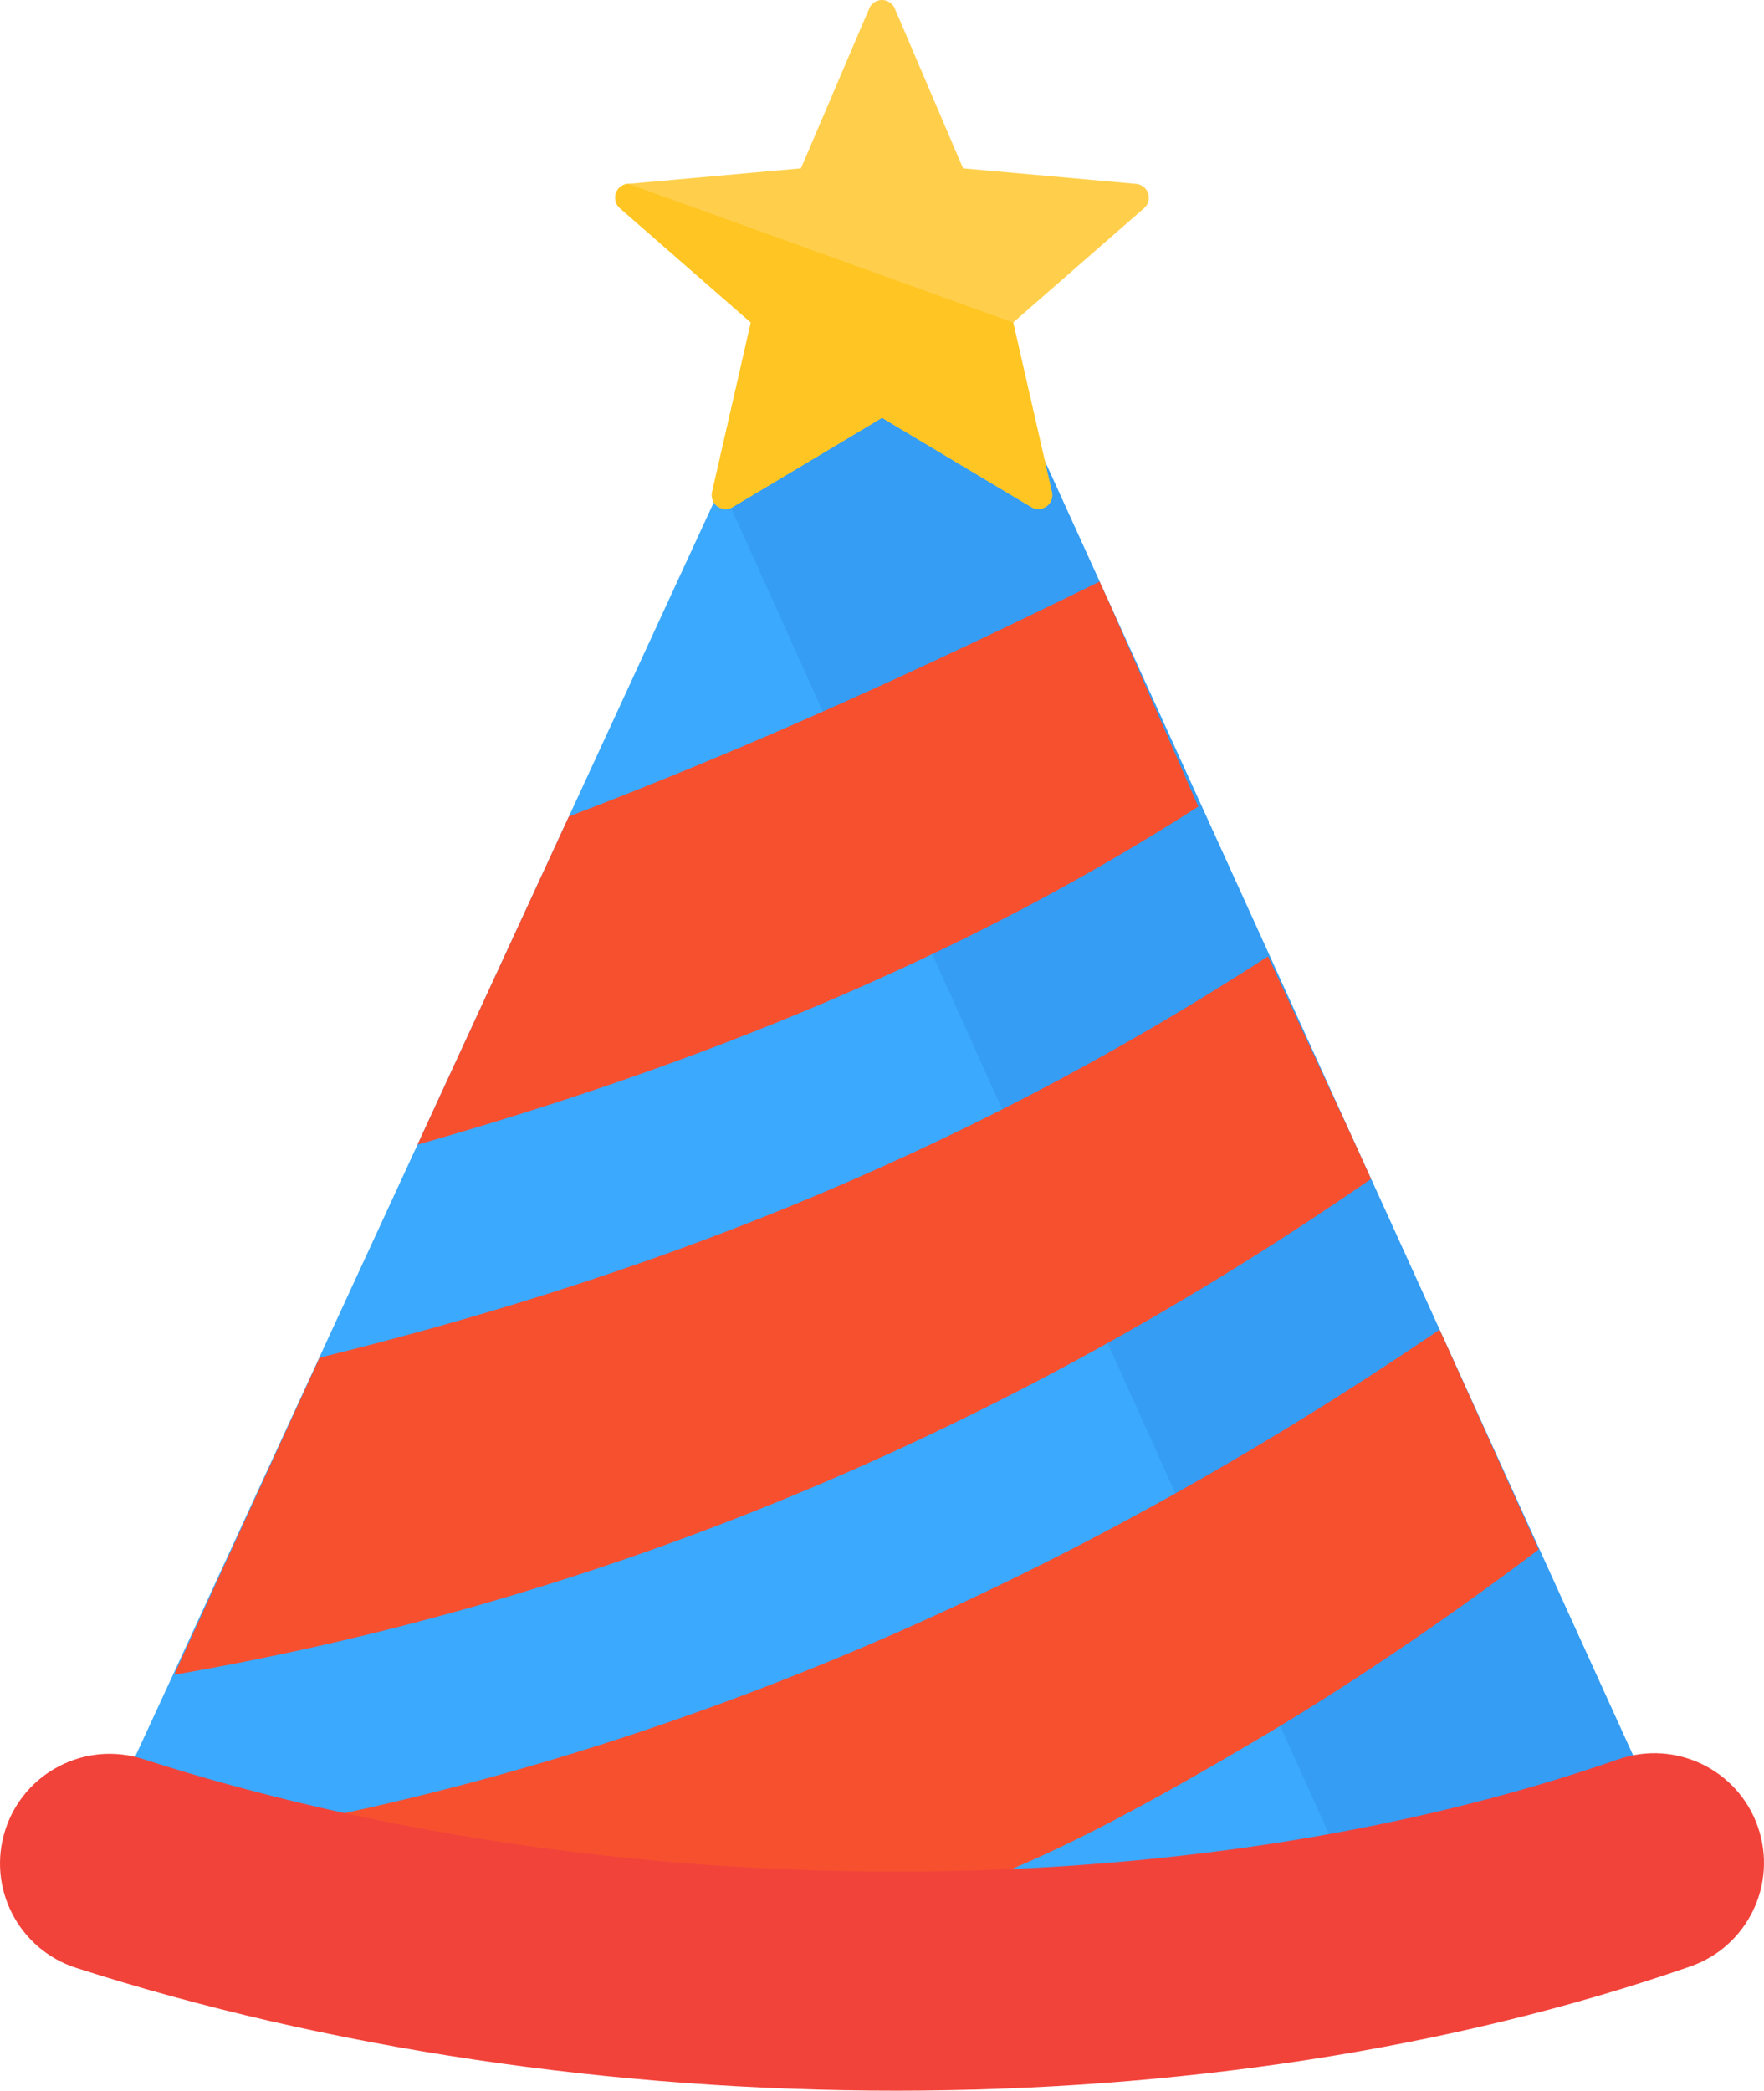 <svg xmlns="http://www.w3.org/2000/svg" shape-rendering="geometricPrecision" text-rendering="geometricPrecision" image-rendering="optimizeQuality" fill-rule="evenodd" clip-rule="evenodd" viewBox="0 0 432 511.928"><path fill="#3BA9FD" d="M400.855 431.875c-98.168 37.694-248.832 36.881-368.837.612L217.954 29.492l182.901 402.383z"/><path fill="#359DF3" d="M400.855 431.875c-22.348 8.582-47.423 15.161-74.232 19.787L176.637 119.041l41.317-89.549 182.901 402.383z"/><path fill="#F7502F" d="M102.246 280.276l37.074-80.355c45.148-17.245 86.47-36.11 129.961-57.508l2.422 5.327 21.751 49.762c-57.488 36.96-122.141 63.178-191.208 82.774zm228.405-2.849l5.115 11.251c-95.961 66.321-194.963 104.475-293.103 121.397l35.604-77.625c77.002-18.993 154.302-47.721 232.262-98.265l20.122 43.242zm21.894 48.167l2.164 4.758 22.103 49.082c-24.709 18.588-47.818 34.101-69.508 46.885-23.741 13.993-45.785 26.185-66.368 34.106-59.207 1.562-113.317-3.941-160.162-15.691 89.65-18.871 181.169-57.477 271.771-119.14z"/><path fill="#F2433B" fill-rule="nonzero" d="M18.648 481.857c-14.117-4.531-21.887-19.65-17.356-33.767 4.531-14.117 19.65-21.887 33.767-17.356 56.187 18.062 120.496 27.57 184.623 27.546 61.762-.024 123.139-8.894 176.627-27.485 14.001-4.88 29.308 2.514 34.188 16.515 4.88 14.001-2.514 29.308-16.515 34.188-59.22 20.584-126.711 30.403-194.3 30.43-69.675.027-139.7-10.353-201.034-30.071z"/><path fill="#FFCF4C" fill-rule="nonzero" d="M219.141 2.094l16.713 39.13 42.388 3.803a3.396 3.396 0 013.093 3.68 3.37 3.37 0 01-1.148 2.262l.003.003-32.068 28.001 9.485 41.504a3.406 3.406 0 01-5.183 3.608L216 102.309l-36.538 21.845a3.404 3.404 0 01-4.668-1.175 3.388 3.388 0 01-.395-2.502h-.003l9.485-41.504-32.068-28.001a3.403 3.403 0 01-.321-4.8 3.386 3.386 0 012.377-1.154l42.277-3.794 16.721-39.15a3.404 3.404 0 016.274.02z"/><path fill="#FFC522" fill-rule="nonzero" d="M248.122 78.973l9.485 41.504a3.406 3.406 0 01-5.183 3.608L216 102.309l-36.538 21.845a3.404 3.404 0 01-4.668-1.175 3.388 3.388 0 01-.395-2.502h-.003l9.485-41.504-32.068-28.001a3.403 3.403 0 01-.321-4.8 3.386 3.386 0 012.377-1.154l94.253 33.955z"/></svg>
